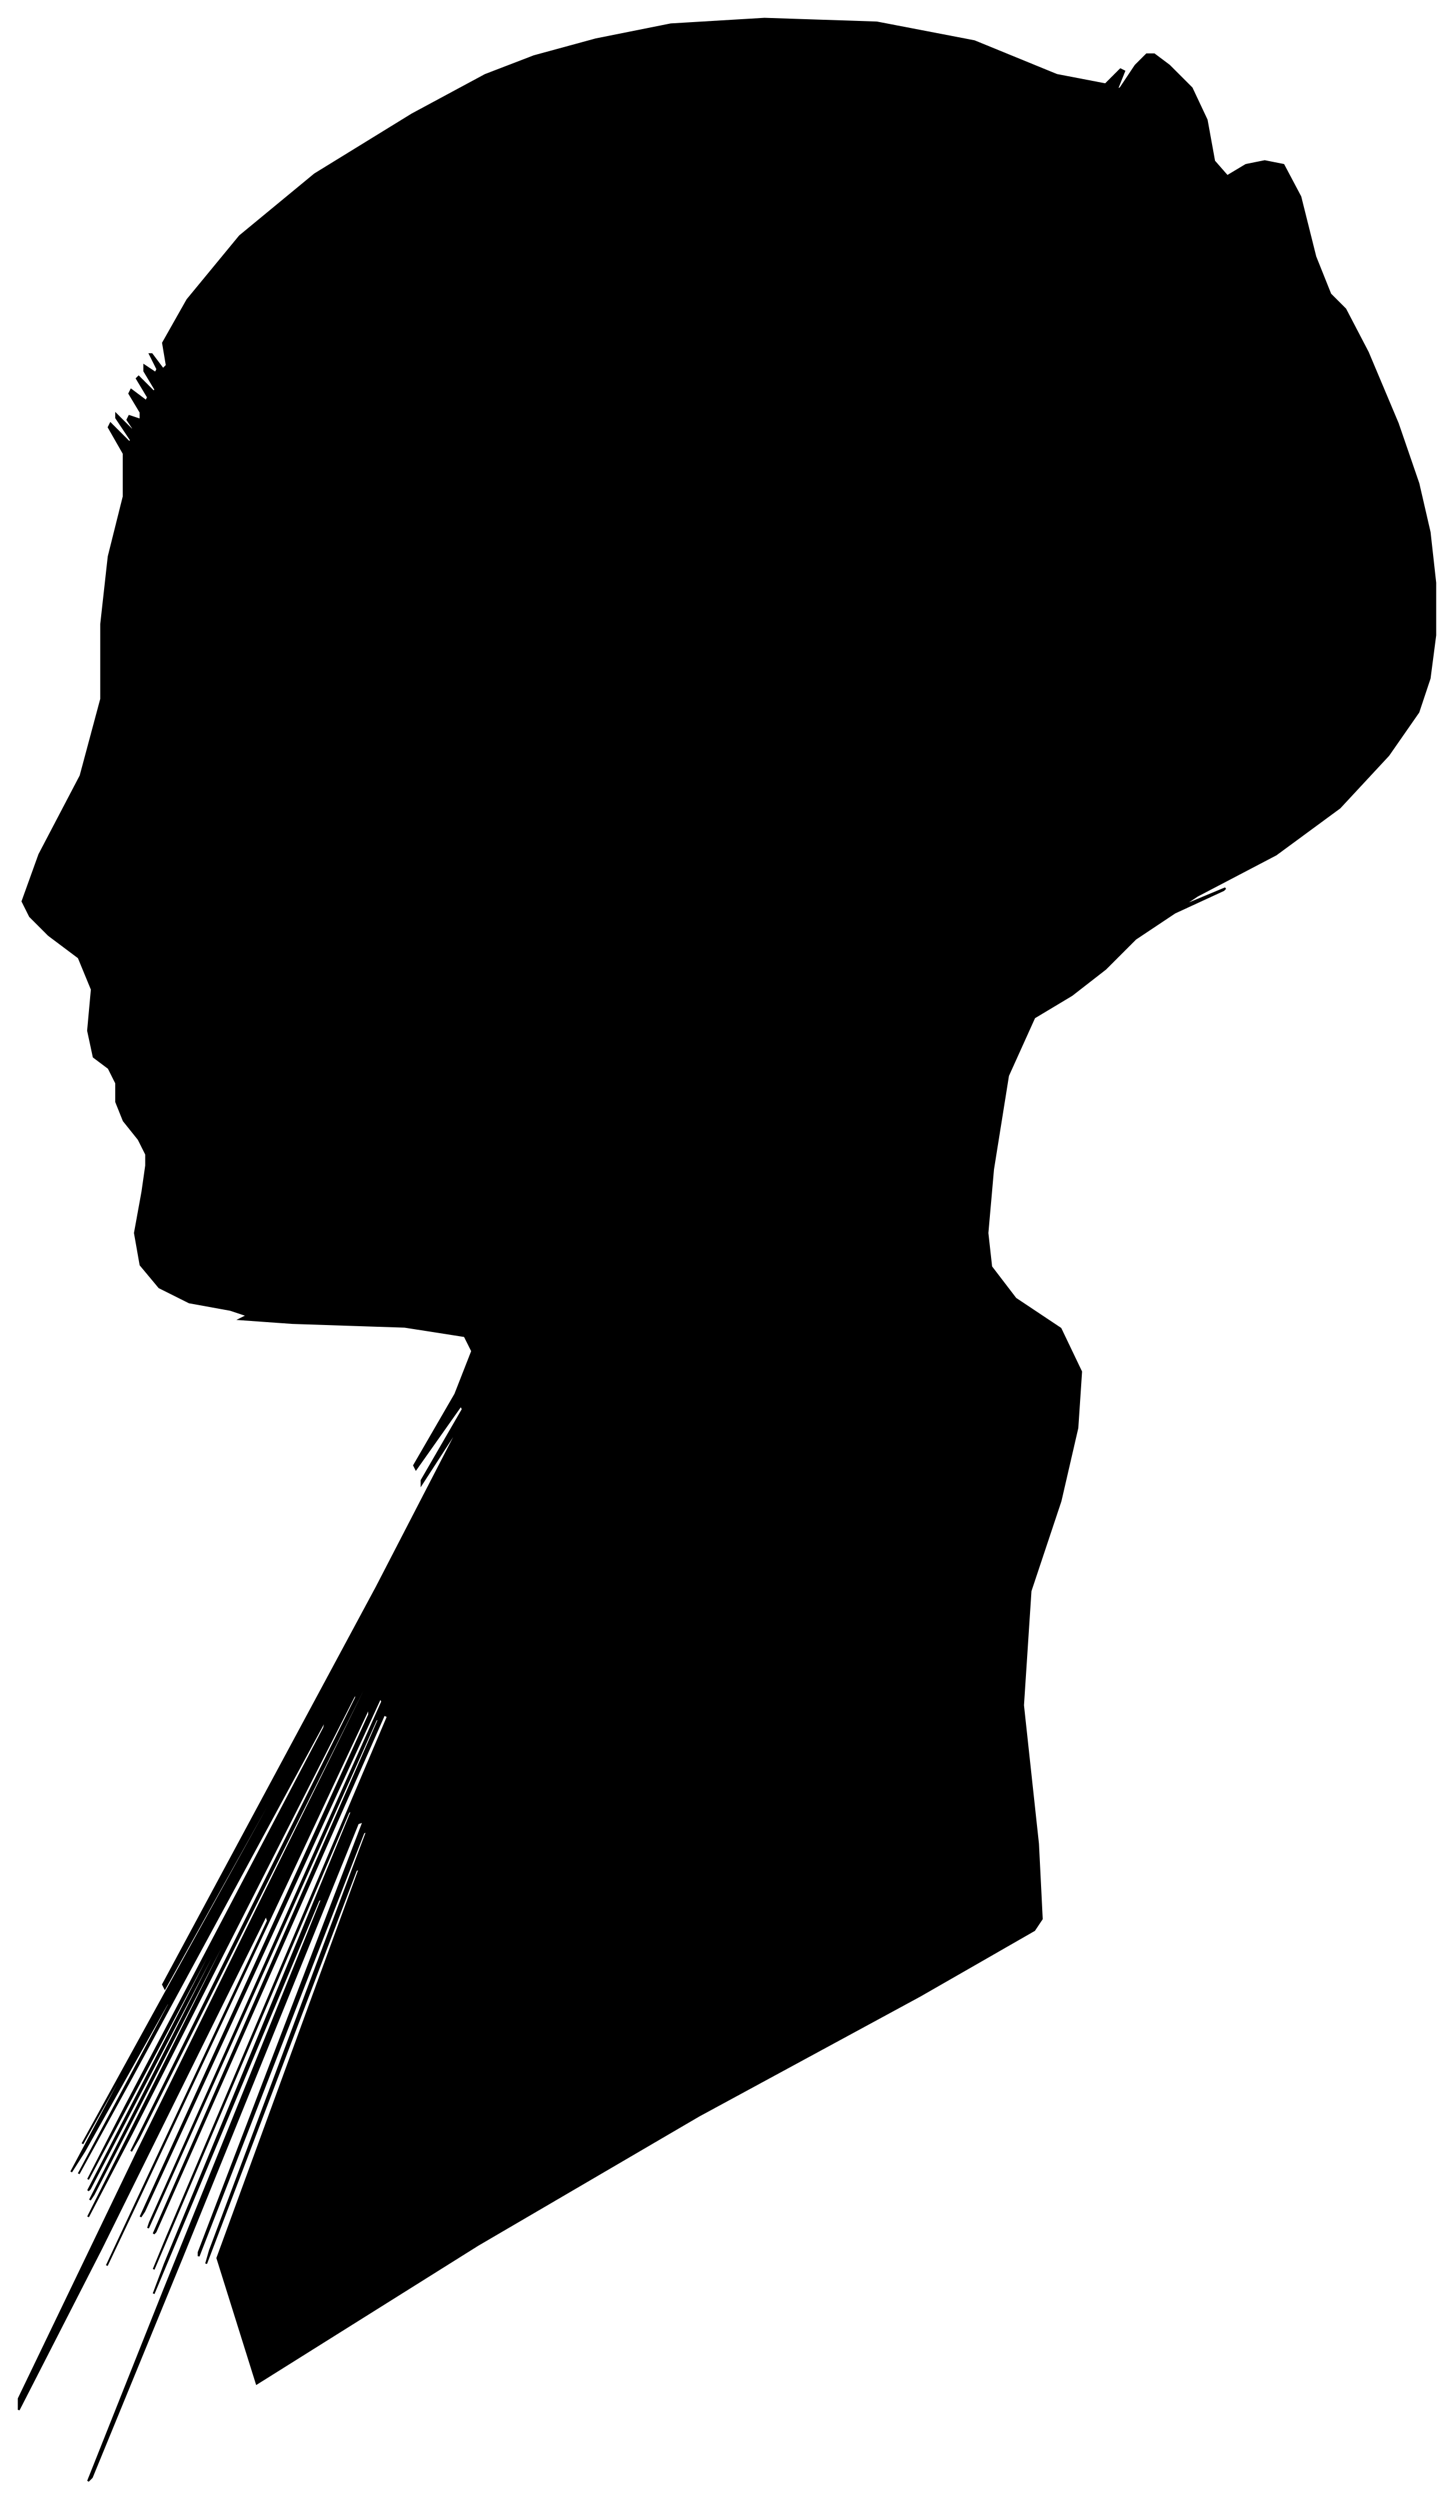 <?xml version="1.0" encoding="UTF-8"?>
<svg xmlns="http://www.w3.org/2000/svg" viewBox="456.00 433.00 776.00 1334.00">
  <path d="M 530.00 1041.00 L 522.00 1031.00 L 518.00 1021.00 L 518.00 1011.00 L 514.00 1003.00 L 506.00 997.00 L 503.00 983.00 L 505.00 961.00 L 498.00 944.00 L 482.00 932.00 L 472.00 922.00 L 468.00 914.00 L 477.00 889.00 L 499.00 847.00 L 510.00 806.00 L 510.00 766.00 L 514.00 730.00 L 522.00 698.00 L 522.00 675.00 L 514.00 661.00 L 515.00 659.00 L 525.00 669.00 L 526.00 668.00 L 518.00 656.00 L 518.00 654.00 L 526.00 662.00 L 528.00 663.00 L 524.00 657.00 L 525.00 655.00 L 531.00 657.00 L 531.00 653.00 L 525.00 643.00 L 526.00 641.00 L 534.00 647.00 L 535.00 645.00 L 529.00 635.00 L 530.00 634.00 L 538.00 642.00 L 539.00 641.00 L 533.00 631.00 L 533.00 628.00 L 539.00 632.00 L 540.00 630.00 L 536.00 622.00 L 537.00 622.00 L 543.00 630.00 L 545.00 628.00 L 543.00 616.00 L 556.00 593.00 L 584.00 559.00 L 624.00 526.00 L 676.00 494.00 L 715.00 473.00 L 741.00 463.00 L 774.00 454.00 L 814.00 446.00 L 864.00 443.00 L 924.00 445.00 L 976.00 455.00 L 1020.00 473.00 L 1046.00 478.00 L 1054.00 470.00 L 1056.00 471.00 L 1052.00 481.00 L 1054.00 480.00 L 1062.00 468.00 L 1068.00 462.00 L 1072.00 462.00 L 1080.00 468.00 L 1092.00 480.00 L 1100.00 497.00 L 1104.00 519.00 L 1111.00 527.00 L 1121.00 521.00 L 1131.00 519.00 L 1141.00 521.00 L 1150.00 538.00 L 1158.00 570.00 L 1166.00 590.00 L 1174.00 598.00 L 1186.00 621.00 L 1202.00 659.00 L 1213.00 691.00 L 1219.00 717.00 L 1222.00 744.00 L 1222.00 772.00 L 1219.00 795.00 L 1213.00 813.00 L 1197.00 836.00 L 1171.00 864.00 L 1137.00 889.00 L 1095.00 911.00 L 1086.00 917.00 L 1110.00 907.00 L 1109.00 908.00 L 1083.00 920.00 L 1062.00 934.00 L 1046.00 950.00 L 1028.00 964.00 L 1008.00 976.00 L 994.00 1007.00 L 986.00 1057.00 L 983.00 1091.00 L 985.00 1109.00 L 998.00 1126.00 L 1022.00 1142.00 L 1033.00 1165.00 L 1031.00 1195.00 L 1022.00 1234.00 L 1006.00 1282.00 L 1002.00 1343.00 L 1010.00 1417.00 L 1012.00 1457.00 L 1008.00 1463.00 L 947.00 1498.00 L 829.00 1562.00 L 711.00 1631.00 L 593.00 1705.00 L 572.00 1638.00 L 648.00 1430.00 L 646.00 1431.00 L 566.00 1641.00 L 568.00 1634.00 L 652.00 1410.00 L 650.00 1411.00 L 562.00 1637.00 L 562.00 1635.00 L 650.00 1405.00 L 647.00 1406.00 L 553.00 1638.00 L 505.00 1755.00 L 503.00 1757.00 L 544.00 1654.00 L 628.00 1446.00 L 626.00 1447.00 L 538.00 1657.00 L 544.00 1641.00 L 644.00 1399.00 L 642.00 1400.00 L 538.00 1644.00 L 545.00 1627.00 L 663.00 1349.00 L 661.00 1348.00 L 539.00 1624.00 L 538.00 1625.00 L 658.00 1351.00 L 657.00 1350.00 L 535.00 1622.00 L 536.00 1619.00 L 660.00 1341.00 L 659.00 1339.00 L 533.00 1613.00 L 531.00 1616.00 L 653.00 1348.00 L 653.00 1344.00 L 531.00 1604.00 L 513.00 1642.00 L 599.00 1458.00 L 598.00 1455.00 L 510.00 1633.00 L 466.00 1719.00 L 466.00 1713.00 L 530.00 1580.00 L 658.00 1320.00 L 658.00 1318.00 L 530.00 1574.00 L 526.00 1581.00 L 646.00 1339.00 L 646.00 1336.00 L 526.00 1572.00 L 503.00 1616.00 L 577.00 1468.00 L 578.00 1464.00 L 506.00 1604.00 L 504.00 1607.00 L 572.00 1473.00 L 572.00 1471.00 L 504.00 1601.00 L 503.00 1602.00 L 569.00 1474.00 L 569.00 1472.00 L 503.00 1596.00 L 523.00 1557.00 L 629.00 1355.00 L 630.00 1350.00 L 526.00 1542.00 L 498.00 1593.00 L 546.00 1503.00 L 547.00 1499.00 L 501.00 1581.00 L 494.00 1592.00 L 526.00 1532.00 L 528.00 1527.00 L 500.00 1577.00 L 544.00 1497.00 L 660.00 1287.00 L 660.00 1286.00 L 544.00 1494.00 L 543.00 1492.00 L 657.00 1280.00 L 703.00 1191.00 L 681.00 1225.00 L 681.00 1223.00 L 703.00 1185.00 L 702.00 1183.00 L 678.00 1217.00 L 677.00 1215.00 L 699.00 1177.00 L 708.00 1154.00 L 704.00 1146.00 L 672.00 1141.00 L 612.00 1139.00 L 584.00 1137.00 L 588.00 1135.00 L 579.00 1132.00 L 557.00 1128.00 L 541.00 1120.00 L 531.00 1108.00 L 528.00 1091.00 L 532.00 1069.00 L 534.00 1055.00 L 534.00 1049.00 L 530.00 1041.00 Z" fill="black" stroke="black" stroke-width="1"/>
</svg>